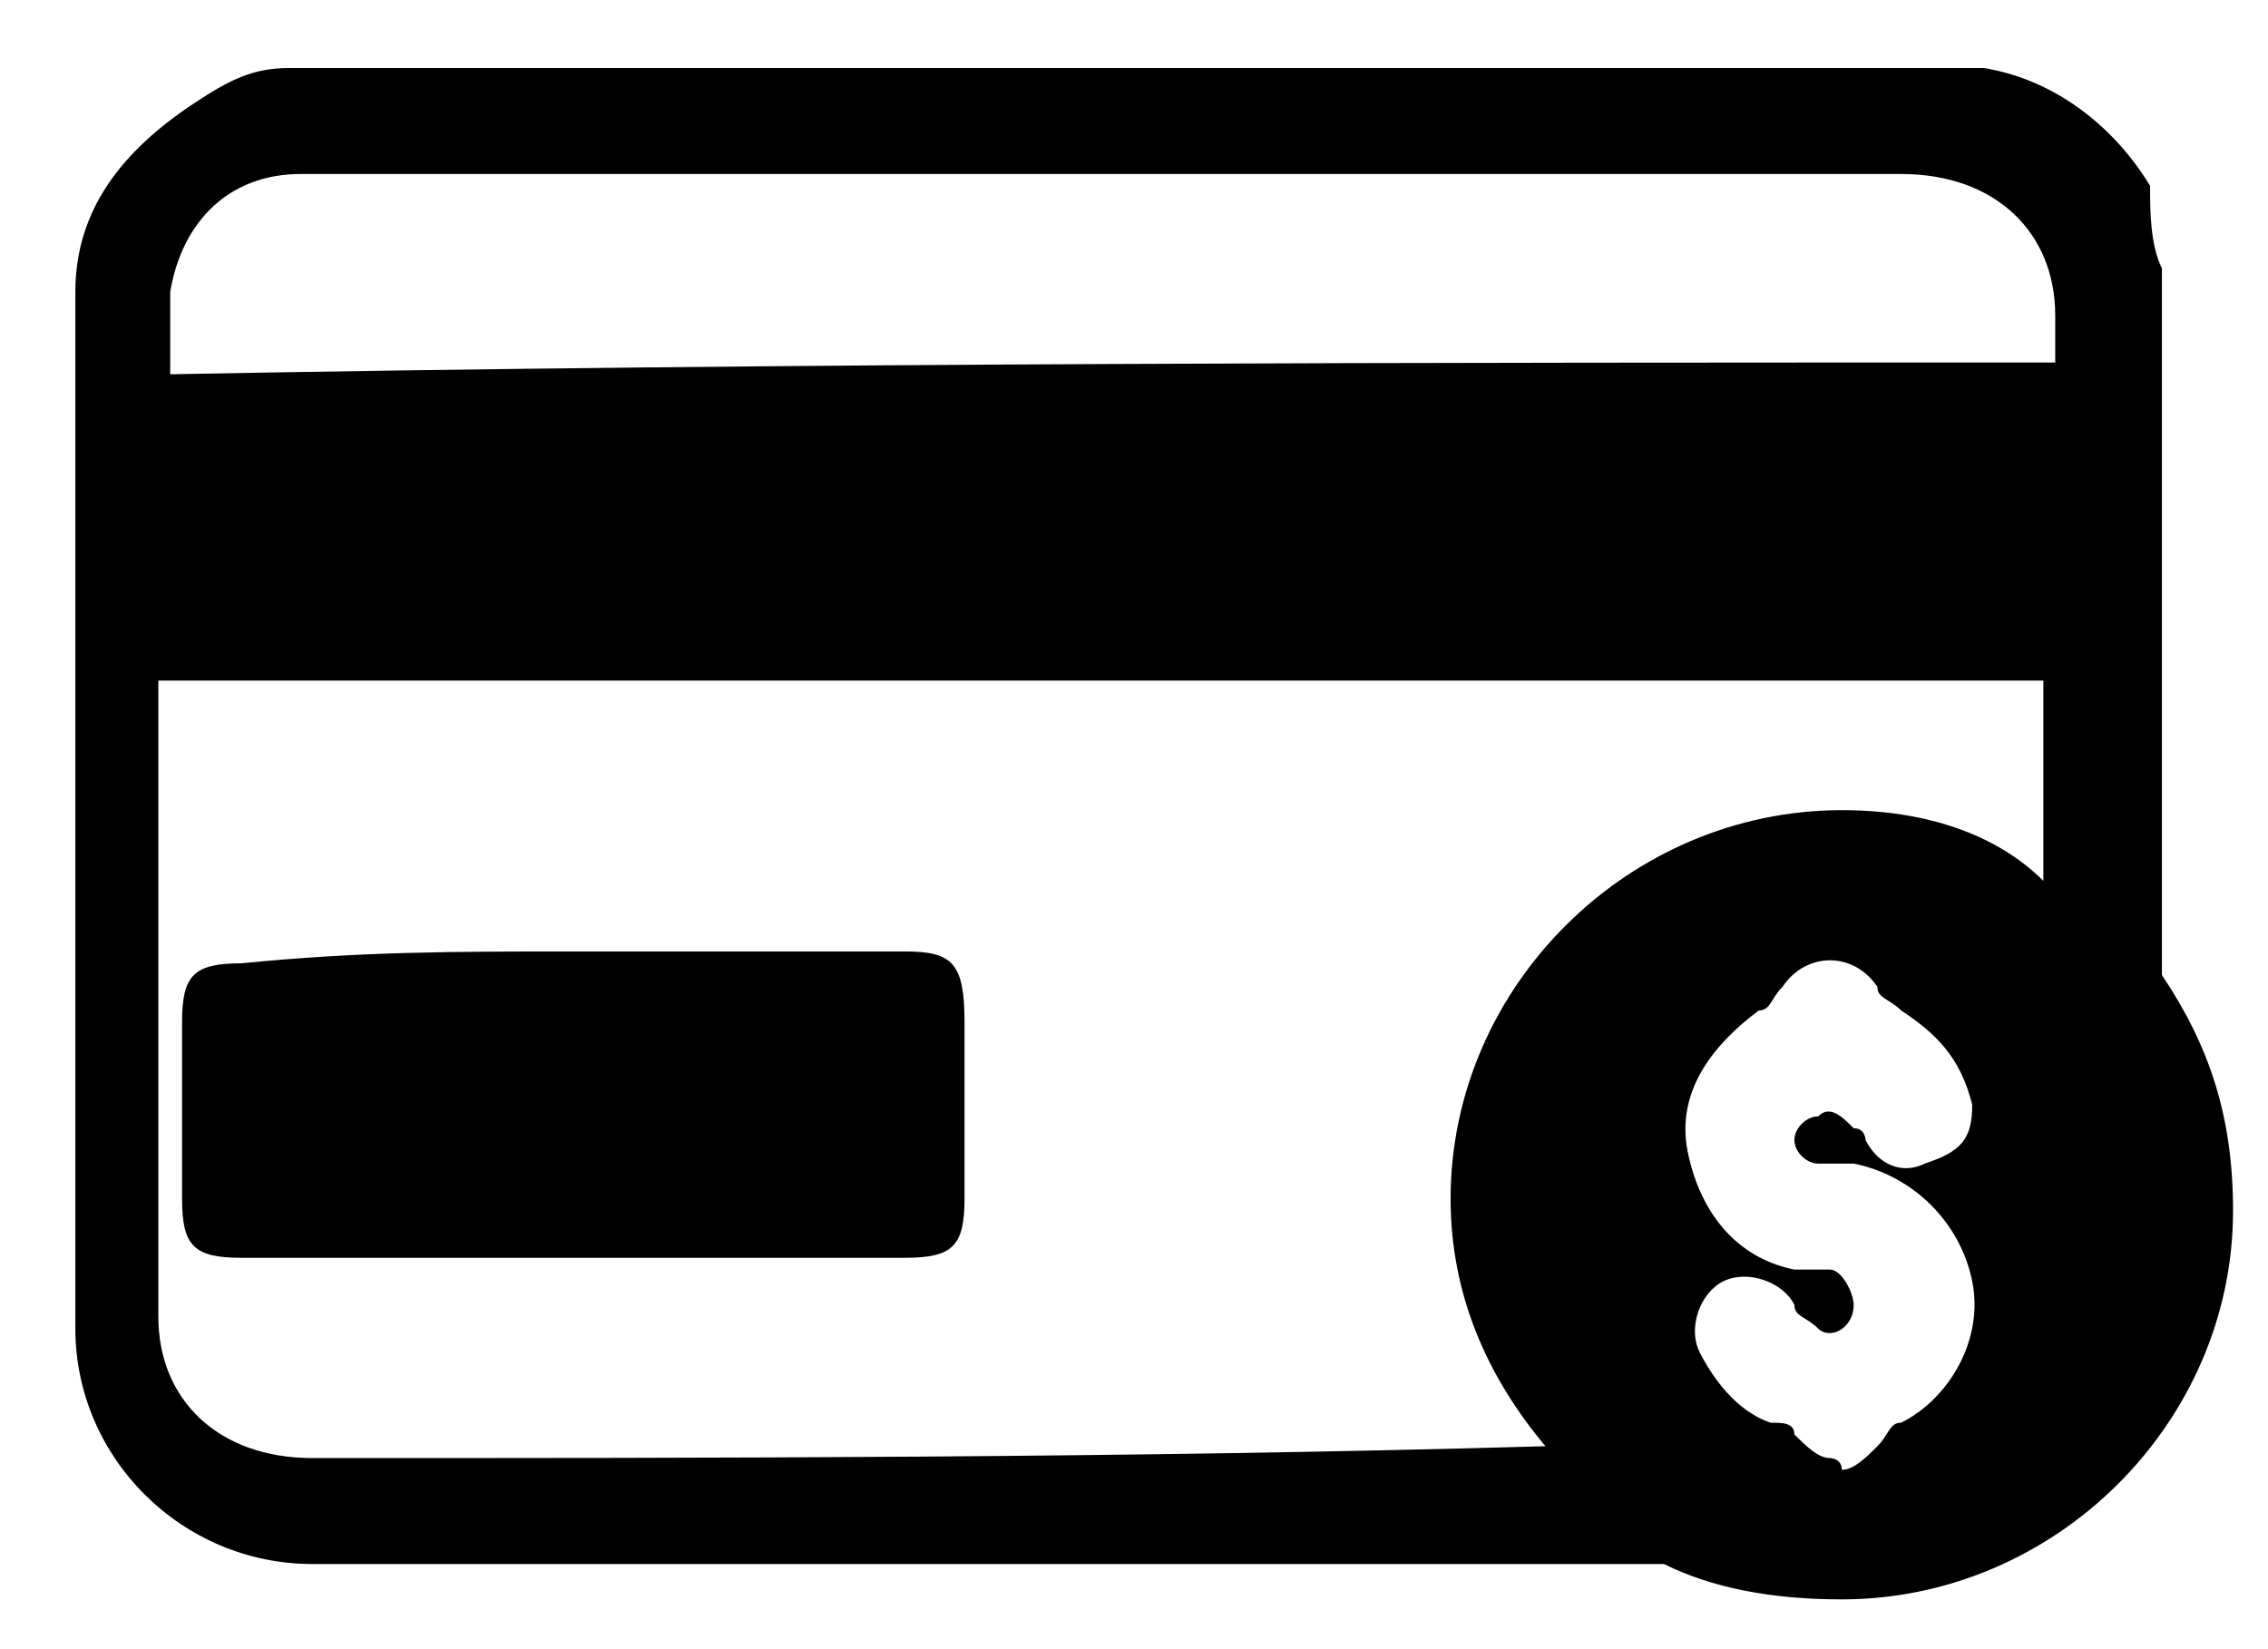 <svg width="22" height="16" viewBox="0 0 22 16" fill="none" xmlns="http://www.w3.org/2000/svg">
  <path d="M8.781 9.231C7.631 9.231 6.711 9.231 5.561 9.231C4.411 9.231 3.491 9.231 2.341 9.346C1.881 9.346 1.766 9.46 1.766 9.917C1.766 10.489 1.766 11.06 1.766 11.631C1.766 12.088 1.881 12.203 2.341 12.203C4.411 12.203 6.596 12.203 8.781 12.203C9.241 12.203 9.356 12.088 9.356 11.631C9.356 11.06 9.356 10.489 9.356 9.917C9.356 9.346 9.241 9.231 8.781 9.231Z" fill="#000000"/>
  <path d="M20.971 9.46C20.971 7.174 20.971 4.888 20.971 2.603C20.856 2.374 20.856 2.031 20.856 1.803C20.511 1.231 19.936 0.774 19.246 0.66H19.131C13.726 0.66 8.206 0.66 2.801 0.66C2.456 0.66 2.226 0.774 1.881 1.003C1.191 1.46 0.731 2.031 0.731 2.831C0.731 6.26 0.731 9.46 0.731 12.889C0.731 14.146 1.766 15.174 3.031 15.174C4.756 15.174 6.711 15.174 8.551 15.174C11.081 15.174 13.611 15.174 16.141 15.174C16.601 15.403 17.176 15.517 17.866 15.517C19.936 15.517 21.661 13.803 21.661 11.746C21.661 10.831 21.431 10.146 20.971 9.46ZM1.651 2.831C1.766 2.146 2.226 1.688 2.916 1.688C6.941 1.688 10.966 1.688 14.991 1.688C16.141 1.688 17.291 1.688 18.441 1.688C19.361 1.688 19.936 2.26 19.936 3.06C19.936 3.174 19.936 3.288 19.936 3.517C13.841 3.517 7.746 3.517 1.651 3.631C1.651 3.403 1.651 3.06 1.651 2.831ZM3.031 14.146C2.111 14.146 1.536 13.574 1.536 12.774C1.536 10.831 1.536 8.774 1.536 6.831C1.536 6.717 1.536 6.717 1.536 6.603C7.631 6.603 13.726 6.603 19.821 6.603C19.821 6.717 19.821 6.717 19.821 6.831C19.821 7.403 19.821 7.974 19.821 8.546C19.361 8.088 18.671 7.86 17.866 7.86C15.796 7.86 14.071 9.574 14.071 11.631C14.071 12.546 14.416 13.346 14.991 14.031C10.966 14.146 6.941 14.146 3.031 14.146ZM17.751 14.146C17.636 14.146 17.521 14.031 17.406 13.917C17.406 13.803 17.291 13.803 17.176 13.803C16.831 13.688 16.601 13.346 16.486 13.117C16.371 12.889 16.486 12.546 16.716 12.431C16.946 12.317 17.291 12.431 17.406 12.66C17.406 12.774 17.521 12.774 17.636 12.889C17.751 13.003 17.981 12.889 17.981 12.66C17.981 12.546 17.866 12.317 17.751 12.317C17.636 12.317 17.521 12.317 17.406 12.317C16.831 12.203 16.486 11.746 16.371 11.174C16.256 10.603 16.601 10.146 17.061 9.803C17.176 9.803 17.176 9.688 17.291 9.574C17.521 9.231 17.981 9.231 18.211 9.574C18.211 9.688 18.326 9.688 18.441 9.803C18.786 10.031 19.016 10.26 19.131 10.717C19.131 11.06 19.016 11.174 18.671 11.289C18.441 11.403 18.211 11.289 18.096 11.06C18.096 11.06 18.096 10.946 17.981 10.946C17.866 10.831 17.751 10.717 17.636 10.831C17.521 10.831 17.406 10.946 17.406 11.06C17.406 11.174 17.521 11.289 17.636 11.289C17.751 11.289 17.866 11.289 17.981 11.289C18.556 11.403 19.016 11.86 19.131 12.431C19.246 13.003 18.901 13.574 18.441 13.803C18.326 13.803 18.326 13.917 18.211 14.031C18.096 14.146 17.981 14.26 17.866 14.26C17.866 14.146 17.751 14.146 17.751 14.146Z" fill="#000000"/>
</svg>